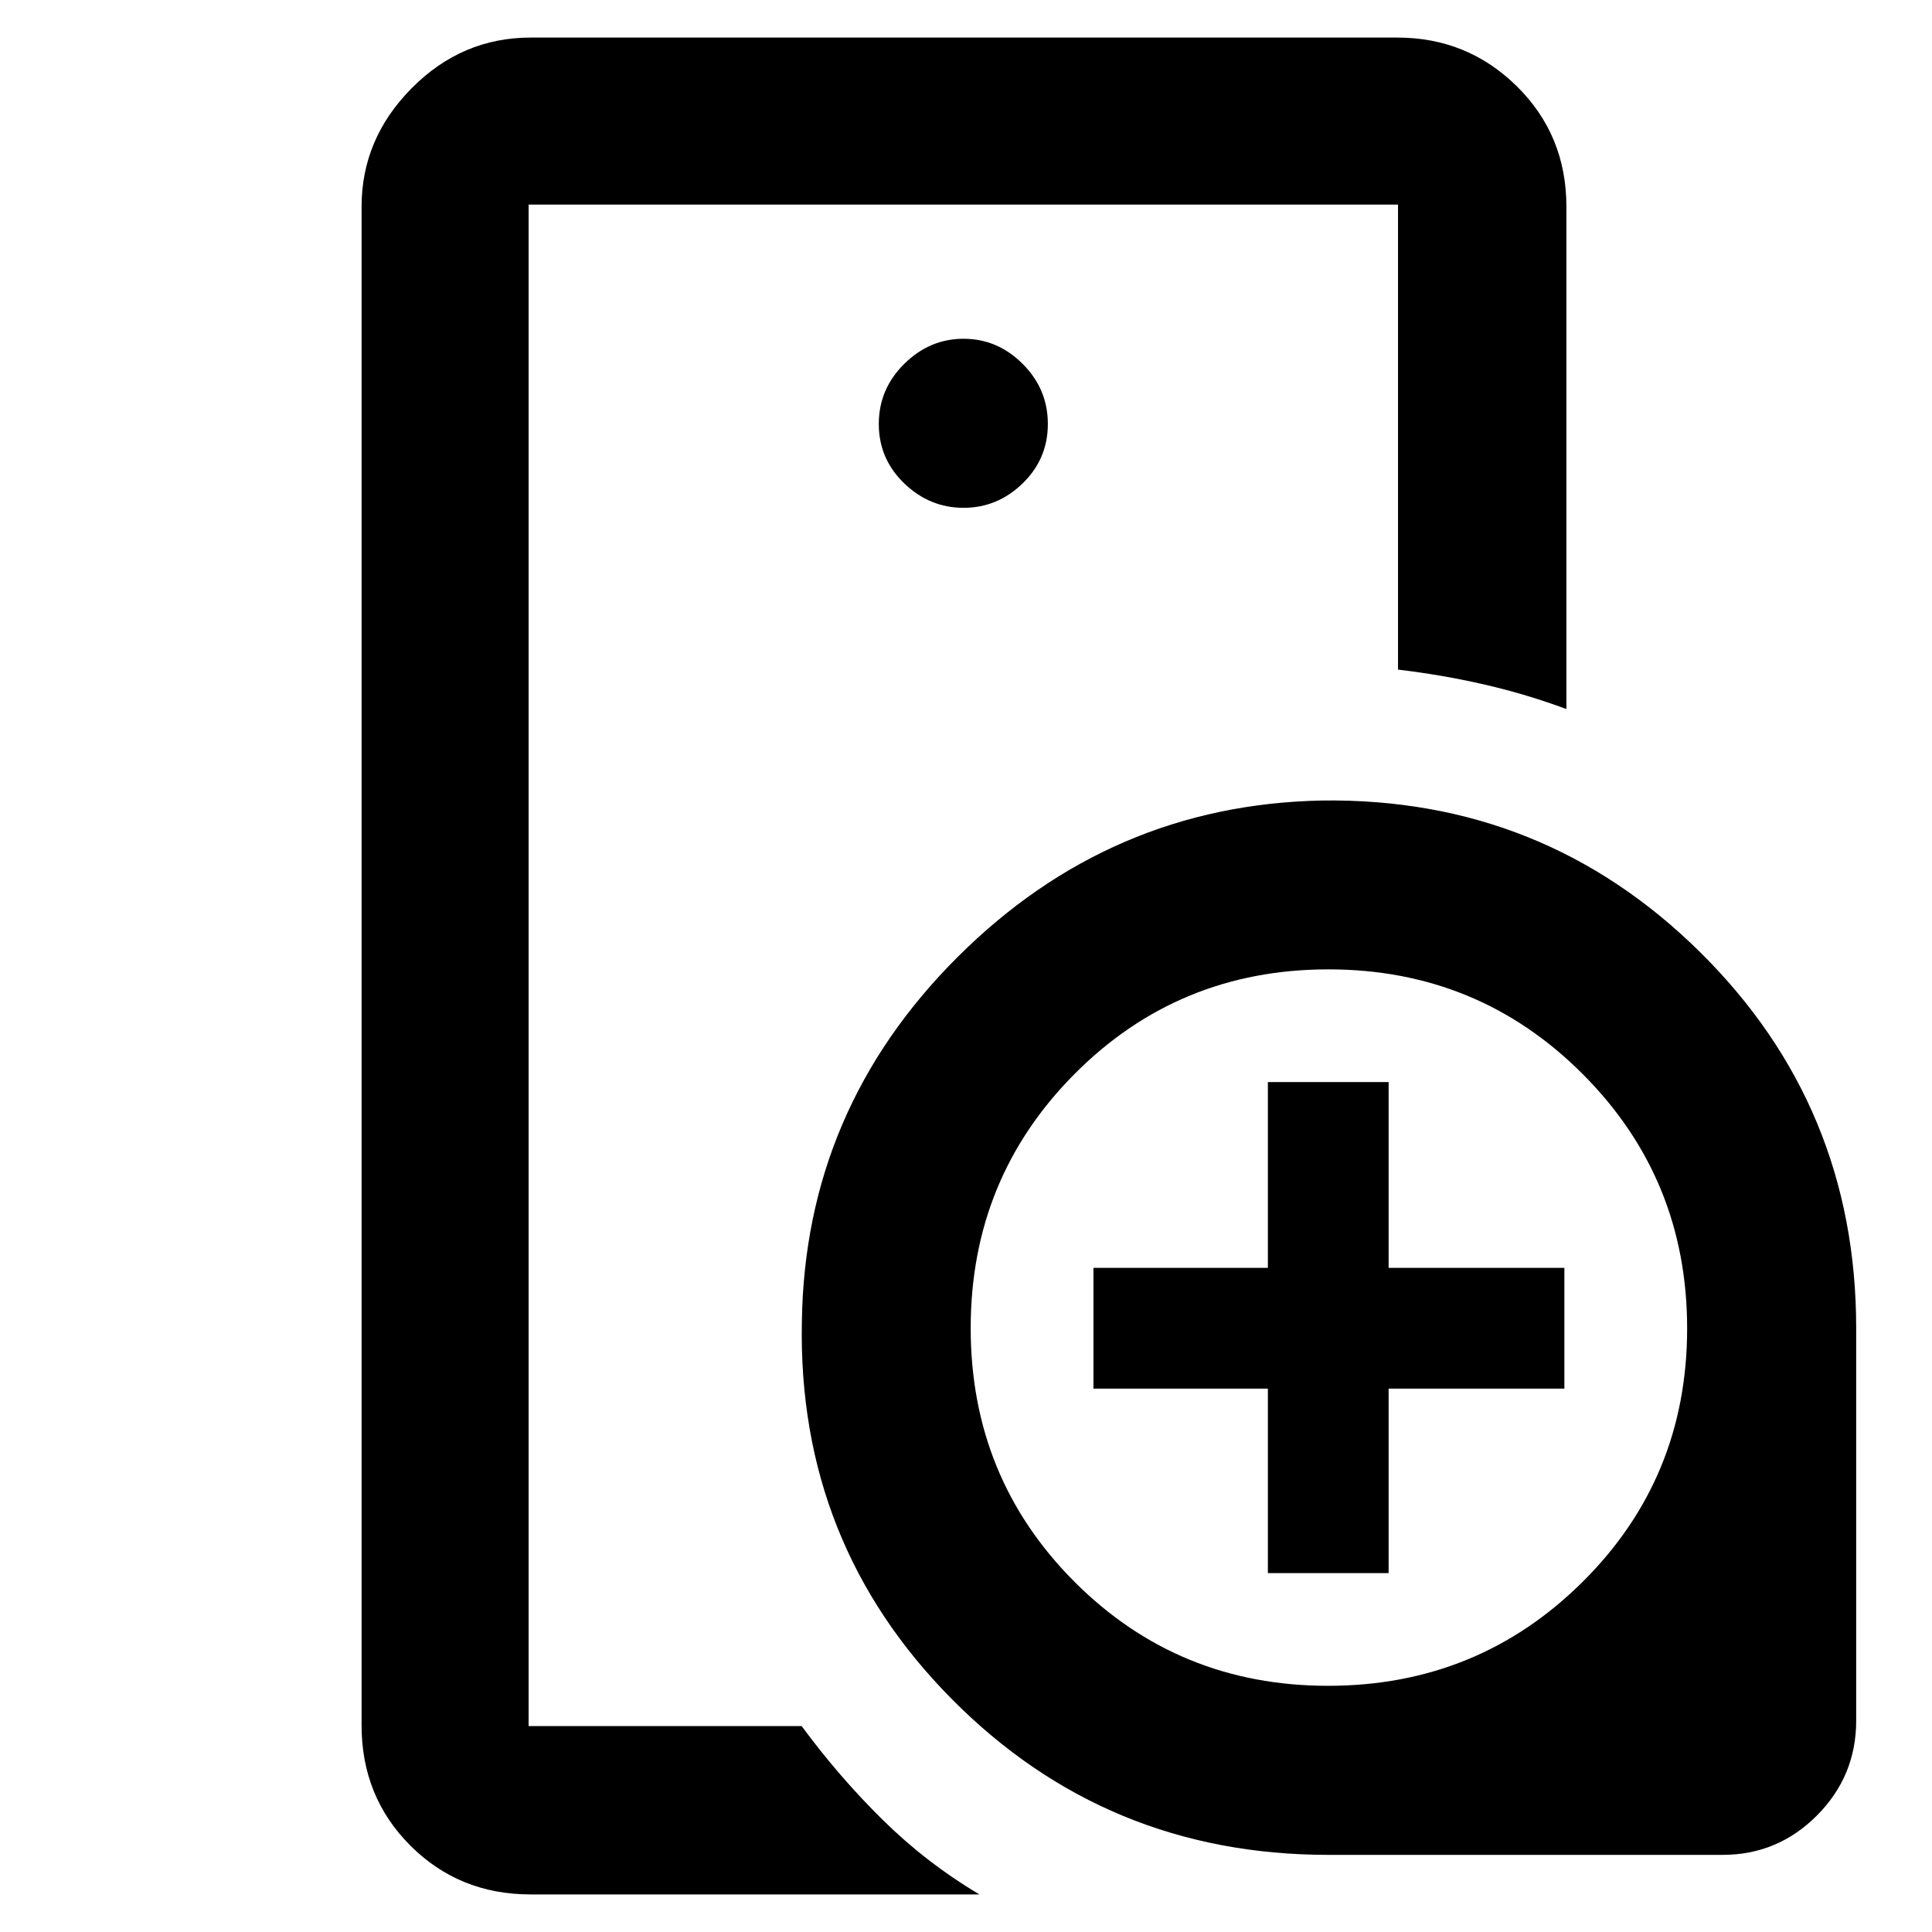 <svg xmlns="http://www.w3.org/2000/svg" height="40" viewBox="0 -960 960 960" width="40"><path d="M262.67-102.33v-756 231V-629v526.67Zm216.12-605.34q16.88 0 29.38-12.16 12.5-12.17 12.5-29.5 0-17.34-12.5-29.84t-29.38-12.5q-16.88 0-29.5 12.5-12.62 12.5-12.62 29.84 0 17.33 12.62 29.5 12.62 12.16 29.5 12.16Zm7.88 689h-223q-35.5 0-59.75-24.25t-24.25-59.75v-754.66q0-33.73 24.92-58.87 24.93-25.13 59.08-25.13h430.66q34.84 0 59.42 24.25t24.58 59.75v249.66q-19.66-7.33-40.63-12.16-20.97-4.84-43.03-7.44v-231.06h-432v756h135.66Q417-77 438.67-55.67q21.66 21.34 48 37ZM660-38.33q-110.28 0-186.98-77.34-76.69-77.33-74.58-187.31 1.39-105.61 77.33-181.42 75.94-75.81 181.25-77.83 109.98-1.44 187.65 75.25 77.66 76.7 77.66 186.98v195q0 27.5-19.48 47.08Q883.36-38.33 856-38.33H660Zm-30-140V-270h-86.67v-60H630v-92.33h60V-330h87.33v60H690v91.67h-60Zm29.92 56q74.41 0 126.41-51.59t52-126q0-74.41-51.92-126.41t-126.33-52q-74.41 0-126.08 51.92t-51.67 126.33q0 74.41 51.59 126.08t126 51.67Z"/></svg>